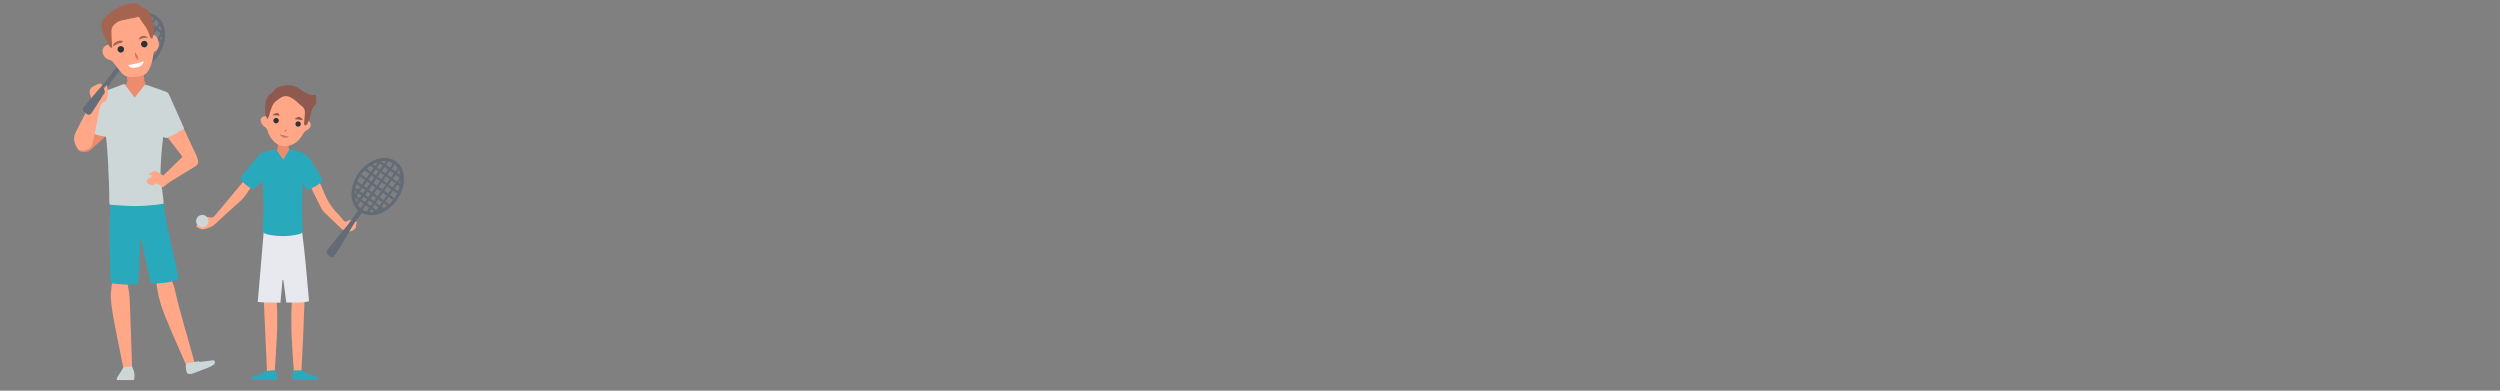 <?xml version="1.0" encoding="UTF-8"?>
<!DOCTYPE svg PUBLIC "-//W3C//DTD SVG 1.1//EN" "http://www.w3.org/Graphics/SVG/1.1/DTD/svg11.dtd">
<!-- Creator: CorelDRAW 2017 -->
<svg xmlns="http://www.w3.org/2000/svg" xml:space="preserve" width="102.51mm" height="16.02mm" version="1.1" style="shape-rendering:geometricPrecision; text-rendering:geometricPrecision; image-rendering:optimizeQuality; fill-rule:evenodd; clip-rule:evenodd"
viewBox="0 0 10251 1602"
 xmlns:xlink="http://www.w3.org/1999/xlink">
 <rect x="0" y="0" width="10251" height="1602" fill="#808080" stroke="none"/>
 <defs>
  <style type="text/css">
   <![CDATA[
    .fil1 {fill:#28A9BC;fill-rule:nonzero}
    .fil10 {fill:#2C3238;fill-rule:nonzero}
    .fil7 {fill:#636B76;fill-rule:nonzero}
    .fil2 {fill:#656D78;fill-rule:nonzero}
    .fil8 {fill:#8F594F;fill-rule:nonzero}
    .fil5 {fill:#A56450;fill-rule:nonzero}
    .fil4 {fill:#CDD7D8;fill-rule:nonzero}
    .fil11 {fill:#D3745E;fill-rule:nonzero}
    .fil6 {fill:#E8E9EE;fill-rule:nonzero}
    .fil3 {fill:#ED8B6E;fill-rule:nonzero}
    .fil0 {fill:#FFA787;fill-rule:nonzero}
    .fil9 {fill:white;fill-rule:nonzero}
   ]]>
  </style>
 </defs>
 <g id="Camada_x0020_1">
  <path class="fil0" d="M460.17 1153.42c21.16,0 40.28,0 60.81,0 3.68,22.69 9.45,44.62 10.42,66.78 4.13,94.43 6.85,188.9 10.03,283.35 0.11,3.06 -0.34,6.16 -0.61,10.72 -10.92,0 -21.53,0 -34.04,0 -2.95,-14.74 -6.09,-30.39 -9.19,-46.04 -11.09,-55.76 -22.74,-111.44 -32.98,-167.36 -4.96,-27.16 -9.06,-54.73 -10.18,-82.26 -0.88,-21.1 3.53,-42.39 5.74,-65.19z"/>
  <path class="fil0" d="M640.99 1152.81c15.65,-8.82 22.76,-9.54 62.17,-6.36 4.18,11.82 10.07,24.12 12.89,37.1 21.81,99.96 53.51,197.22 79.71,295.98 5.46,20.58 4.37,22.52 -16.44,23.25 -4.56,0.17 -9.18,-0.69 -14.01,-1.09 -29.31,-67.7 -59.34,-134.26 -86.95,-201.8 -19.14,-46.81 -33.37,-95.37 -37.37,-147.08z"/>
  <path class="fil1" d="M456.58 814.52c72.69,2.83 142.46,5.54 212.4,8.26 12.55,109.98 43.37,214.83 64.21,321.49 -29.86,13.96 -82.34,21.21 -115.82,15.99 -12.82,-58.64 -25.7,-117.58 -38.58,-176.5 -0.88,-0.09 -1.73,-0.17 -2.6,-0.24 -0.6,2.97 -1.6,5.92 -1.73,8.9 -2.3,51.68 -4.52,103.34 -6.69,155.03 -0.73,17.61 -1.11,17.51 -18.95,19.01 -30.91,2.6 -61.31,-1.34 -92.94,-4.92 -1.38,-11.3 -3.62,-22.03 -3.83,-32.81 -1.18,-62.67 -2.35,-125.34 -2.56,-188.01 -0.12,-33.42 1.5,-66.85 2.83,-100.27 0.32,-8.08 2.58,-16.1 4.26,-25.93z"/>
  <path class="fil2" d="M467.09 187.91c-0.15,5.92 -0.25,9.69 -0.43,16.71 5.97,-7.13 10.22,-11.02 0.43,-16.71zm195.76 -36.89c-1.22,-0.4 -2.43,-0.81 -3.64,-1.2 -1.19,3.44 -2.59,6.83 -3.32,10.36 -0.12,0.57 2.75,1.77 5.39,3.38 0.64,-5.1 1.1,-8.81 1.57,-12.54zm-59.62 -86.56c-8.95,0.48 -14.3,0.78 -22.53,1.23 6.25,4.63 9.77,7.24 13.92,10.33 2.49,-3.34 4.48,-6.04 8.61,-11.56zm-130.93 175.52c3.8,-5.63 5.85,-8.68 8.51,-12.65 -4.61,-2.84 -8.14,-5.05 -14.92,-9.24 2.59,8.85 4.08,13.97 6.41,21.89zm92.09 -167.08c-0.6,-0.88 -1.2,-1.78 -1.79,-2.65 -5.31,2.35 -10.62,4.71 -17.46,7.75 4.18,3.11 6.76,5.02 9.96,7.4 3.33,-4.49 6.31,-8.5 9.29,-12.5zm84.22 41.97c6.4,6.7 6.4,6.7 14.12,7.71 -2.17,-5.9 -4.13,-11.22 -6.94,-18.81 -3.6,5.57 -5.45,8.44 -7.18,11.1zm-122.81 166.39c9.46,-0.4 15.17,-0.63 24.08,-1.02 -6.87,-5.1 -10.68,-7.93 -15.02,-11.17 -2.66,3.56 -4.69,6.31 -9.06,12.19zm63.65 -36.19c-3.96,5.87 -7,10.34 -10.06,14.88 11.21,6.58 11.21,6.58 22.58,-5.6 -3.67,-2.73 -7.3,-5.41 -12.52,-9.28zm-94.27 -36.16c-4.69,-3.49 -8.19,-6.09 -12.92,-9.6 -3.07,4.72 -5.64,8.64 -8.79,13.44 5.16,3.19 8.83,5.47 12.91,8 3.09,-4.16 5.45,-7.36 8.8,-11.84zm2.93 -31.32c-3.74,5.7 -6.43,9.85 -9.52,14.57 4.3,3.2 7.76,5.79 11.98,8.92 3.62,-4.9 6.78,-9.15 10.35,-13.96 -4.24,-3.16 -7.72,-5.76 -12.81,-9.53zm10.96 60.32c3.38,-4.56 5.97,-8.05 8.84,-11.94 -5.15,-3.82 -9.47,-7.02 -14.73,-10.94 -3.02,4.56 -5.43,8.16 -8.24,12.41 4.9,3.63 8.87,6.57 14.13,10.47zm53.39 -146.34c5.22,3.51 8.84,5.94 13.08,8.8 4.35,-5.86 8.1,-10.92 12.09,-16.28 -4.68,-3.49 -8.52,-6.33 -12.63,-9.38 -4.21,5.64 -7.76,10.42 -12.54,16.86zm-86.95 69.2c-8.55,17.55 -8.35,18.32 5.55,23.87 2.96,-3.98 5.94,-8.01 9.44,-12.72 -5.04,-3.75 -9.47,-7.04 -14.99,-11.15zm44.74 33.12c-3.99,5.38 -7.14,9.64 -10.52,14.18 5,3.71 9,6.68 13.85,10.29 3.64,-4.89 6.81,-9.17 10.28,-13.85 -1.93,-1.96 -3.17,-3.59 -4.74,-4.77 -2.47,-1.85 -5.14,-3.42 -8.87,-5.85zm5.24 37.36c-3.25,5.59 -5.42,9.36 -7.48,12.93 5.53,4.11 9.89,7.34 15.26,11.34 3.08,-4.62 5.47,-8.24 8.23,-12.38 -5.4,-4.02 -9.79,-7.27 -16.01,-11.89zm12.27 -79.93c5,-6.72 8.93,-12.01 13.03,-17.54 -4.6,-3.4 -8.43,-6.24 -12.21,-9.05 -4.74,6.38 -8.66,11.65 -13.02,17.51 4.29,3.19 7.84,5.83 12.2,9.08zm31.87 -42.8c-4.57,-3.38 -8.38,-6.22 -12.08,-8.97 -4.52,6.08 -8.33,11.21 -12.3,16.54 4.46,3.31 7.95,5.91 12.09,8.98 4.37,-5.88 8.18,-11 12.29,-16.55zm-3.96 152.85c-6.16,-4.58 -10.9,-8.12 -16.63,-12.35 -3.06,4.61 -5.46,8.24 -8.22,12.43 5.73,4.24 10.47,7.78 15.99,11.87 3.11,-4.21 5.72,-7.72 8.86,-11.95zm-46.26 -110.8c-5.33,7.16 -9.58,12.89 -14,18.85 4.53,3.35 8.33,6.2 12.14,9.02 5.05,-6.8 9.29,-12.51 14,-18.84 -4.24,-3.15 -7.78,-5.79 -12.14,-9.03zm35.87 91.21c5.95,4.41 10.77,8 16.04,11.9 3.8,-5.1 7.01,-9.43 10.41,-14.02 -5.7,-4.22 -10.52,-7.79 -16.03,-11.9 -3.55,4.77 -6.52,8.79 -10.42,14.02zm-23.27 -17.78c5.81,4.31 10.5,7.79 15.31,11.36 3.75,-5.05 6.73,-9.05 9.88,-13.29 -5.49,-4.1 -10.2,-7.59 -15.3,-11.39 -3.52,4.73 -6.25,8.43 -9.89,13.32zm117.85 -29.68c11.44,-17.85 11.11,-20.71 -1.95,-26.14 -3.85,5.18 -7.65,10.28 -11.82,15.92 4.9,3.63 8.88,6.58 13.77,10.22zm-160.87 70.52c5.28,-7.12 9.65,-12.99 14.19,-19.11 -5.29,-3.95 -9.57,-7.13 -14.22,-10.59 -4.01,5.41 -7.29,9.83 -10.73,14.44 1.23,2.3 2.01,4.19 3.17,5.8 1.78,2.5 3.82,4.8 7.59,9.46zm107.56 -174.49c-4.76,6.41 -8.34,11.23 -12.33,16.6 5.2,3.86 9.58,7.12 14.81,11 4.31,-5.8 8.14,-10.94 12.33,-16.6 -5.25,-3.89 -9.66,-7.17 -14.81,-11zm16 -24.05c-3.79,5.63 -6.86,10.17 -10.19,15.08 5.68,4.23 10.39,7.73 15.52,11.53 5.31,-5.97 11.08,-10.28 12.44,-18.96 -5.51,-2.36 -10.6,-4.56 -17.77,-7.65zm-5.9 57.13c5.89,4.36 10.27,7.62 15.38,11.41 4.32,-5.8 8.08,-10.88 12.01,-16.18 -5.57,-4.14 -10.27,-7.63 -15.37,-11.41 -4.22,5.68 -7.75,10.46 -12.02,16.18zm-66.47 72.72c5.48,-7.38 9.95,-13.38 14.3,-19.25 -5.32,-3.94 -9.67,-7.18 -14.04,-10.42 -5.15,6.92 -9.58,12.92 -14.29,19.25 5.03,3.75 9.08,6.74 14.03,10.42zm99.16 -116.2c-5.66,7.62 -9.81,13.18 -13.73,18.46 5.84,4.34 10.56,7.85 15.85,11.79 3.78,-5.11 6.81,-9.18 10.59,-14.28 -4,-5.02 -8.06,-10.13 -12.71,-15.97zm-102.99 30.15c4.79,-6.46 8.63,-11.63 12.36,-16.65 -12.84,-12.68 -17.96,-11.7 -28.12,4.93 4.81,3.59 9.68,7.19 15.76,11.72zm-38.98 161.26c6.87,2.7 12.41,4.84 17.59,6.88 4.43,-5.95 7.95,-10.69 11.43,-15.37 -5.5,-4.08 -9.9,-7.34 -14.64,-10.88 -4.88,6.58 -9.07,12.2 -14.38,19.37zm91.17 -123.26c5.38,4 10.08,7.49 15.12,11.21 4.49,-6.05 8.3,-11.18 12.16,-16.37 -5.7,-4.23 -10.41,-7.73 -15.11,-11.22 -4.43,5.96 -8.03,10.81 -12.17,16.38zm-8.16 -5.44c4.86,-6.54 8.64,-11.63 13.23,-17.82 -5.75,-3.86 -10.54,-7.08 -16.08,-10.81 -4.63,6.84 -8.19,12.12 -11.93,17.65 5.61,4.16 9.63,7.16 14.78,10.98zm-19.39 25.94c4.64,-6.26 8.77,-11.83 13.78,-18.57 -5.72,-3.83 -10.51,-7.07 -15,-10.11 -5.16,6.95 -9.05,12.2 -13.29,17.89 5.2,3.89 9.58,7.14 14.51,10.79zm37.31 -1.42c-6.52,-4.25 -11.39,-7.43 -15.97,-10.41 -5.11,6.91 -9,12.12 -13.02,17.56 5.47,4.06 10.15,7.54 15.26,11.34 4.58,-6.18 8.46,-11.4 13.73,-18.49zm48.47 -13.74c4.05,-5.44 7.88,-10.62 11.99,-16.16 -5.87,-4.35 -11.36,-8.44 -16.65,-12.37 -4.44,5.97 -8.01,10.79 -12,16.16 5.44,4.04 9.96,7.38 16.66,12.37zm-41.08 20.44c-4.67,6.3 -8.77,11.82 -13.19,17.78 5.89,4.4 10.99,8.16 16.09,11.96 4.79,-6.45 8.88,-11.96 13.2,-17.78 -5.8,-4.31 -10.56,-7.83 -16.1,-11.96zm-3.14 38.56c-6.35,-4.72 -11.12,-8.27 -16.35,-12.15 -5.05,6.82 -9.5,12.8 -14.02,18.86 5.97,4.45 11.05,8.23 16.35,12.16 5,-6.72 9.21,-12.4 14.02,-18.87zm-38.89 0.77c5.17,-6.94 9.61,-12.93 13.99,-18.82 -5.59,-4.14 -10.28,-7.63 -15.04,-11.18 -5.03,6.77 -9.23,12.43 -13.99,18.84 5.06,3.76 9.44,7.01 15.04,11.16zm46.98 4.83c-5.07,6.81 -9.52,12.81 -14.42,19.42 5.45,4.06 10.18,7.57 15.78,11.7 5.83,-5.93 11.11,-11.27 17.14,-17.4 -6.73,-4.98 -12.29,-9.11 -18.5,-13.72zm5.82 -8.19c6.8,5.06 12.43,9.24 19.23,14.29 4.05,-7.12 7.53,-13.23 11.19,-19.66 -6.09,-4.53 -11.29,-8.37 -17.05,-12.64 -4.57,6.16 -8.5,11.43 -13.37,18.01zm7.92 -60.96c-4.44,5.98 -8.27,11.14 -12.57,16.93 5.75,4.28 10.59,7.87 16.17,12 4.46,-6.02 8.54,-11.51 12.56,-16.93 -5.95,-4.42 -10.81,-8.03 -16.16,-12zm-129.08 -29.18c7.88,5.86 14.67,10.9 21.82,16.19 4.74,-6.37 8.86,-11.92 13.92,-18.74 -7.25,-4.7 -13.53,-8.78 -20.51,-13.3 -5.36,5.58 -9.89,10.29 -15.23,15.85zm-5.52 8.31c-4.31,8.33 -7.79,15.05 -11.24,21.73 6.9,5.13 12.5,9.29 18.11,13.45 5.18,-6.97 9.64,-12.97 14.41,-19.39 -7.1,-5.26 -13.22,-9.81 -21.28,-15.79zm-10.47 145.87c-24.48,-25.96 -30.77,-55.32 -25.7,-86.43 9.29,-56.88 40.75,-98.84 92.19,-124.67 12.29,-6.18 26.77,-9.31 40.56,-10.87 42.9,-4.83 79.49,22.72 88.3,64.91 4.69,22.55 3.24,44.76 -4.16,66.47 -11.96,35.18 -32.65,64.26 -62.8,85.92 -34.32,24.64 -71.44,33.87 -114.04,15.89 -2.79,3.74 -5.58,8.01 -8.86,11.84 -29.28,34.15 -49.41,74.37 -73.81,111.74 -11.42,17.51 -22.54,35.21 -34.11,52.62 -7.69,11.57 -15.1,12.18 -25.77,2.8 -13.28,-11.66 -13.97,-16.43 -2.8,-29.89 23.02,-27.74 45.18,-56.32 69.9,-82.47 22.77,-24.06 39.52,-52.19 61.1,-77.86z"/>
  <path class="fil3" d="M554.8 418.93c-15.72,-24.01 -30.46,-46.51 -45.88,-70.02 13.29,-5.38 14.34,-14.59 12.43,-25.96 -1.78,-10.73 -1.69,-21.77 -2.44,-32.99 7.01,-4.4 14.42,-1.61 21.43,-1.86 12.93,-0.46 25.88,-0.25 38.83,-0.56 6.85,-0.17 9.13,3.84 9.68,9.67 1.06,10.91 1.39,21.94 3.24,32.71 1.53,8.93 4.82,17.55 7.64,25.74 3.83,33.05 -23.57,44.22 -44.93,63.27z"/>
  <path class="fil3" d="M389.43 505.42c21.08,13.19 39.96,24.98 60.13,37.61 -3.04,3.3 -5.11,5.96 -7.56,8.19 -22.02,19.9 -44.22,39.58 -66.13,59.59 -11.6,10.61 -24.67,14.74 -40.72,11.24 -7.85,1.22 -15.71,-10.11 -17.97,-14.75 -2.49,-5.12 2.16,-14.96 4.99,-20.01 11.49,-20.39 29.31,-35.5 41.82,-55.23 6.19,-9.8 16.19,-17.17 25.44,-26.64z"/>
  <path class="fil4" d="M754.81 529.19c-19.48,13.09 -38.38,26.02 -60.29,33.67 -8.3,2.88 -16.55,4.84 -25.25,-1.93 -6.23,46.26 -9.28,91.41 -10.97,136.85 -1.7,45.83 10.39,89.86 12.65,137.11 -11.32,1.82 -22.84,4.48 -34.48,5.37 -28.1,2.13 -56.26,4.83 -84.38,4.69 -31.79,-0.11 -63.56,-3.09 -95.35,-4.87 -6.63,-0.37 -8.53,-4.24 -8.56,-10.51 -0.07,-22.45 -0.18,-44.92 -0.97,-67.35 -1.24,-35.47 -2.85,-70.95 -4.69,-106.39 -1.17,-22.43 -2.87,-44.83 -4.67,-67.21 -0.73,-9.33 -2.31,-18.57 -3.66,-28.93 -32.04,-0.76 -58.68,-16.89 -89.05,-25.78 3.84,-10.05 7.05,-18.18 10.05,-26.4 10.91,-29.9 21.16,-60.06 32.87,-89.64 4.52,-11.45 12.05,-21.74 18.62,-32.3 1.51,-2.42 4.46,-4.46 7.19,-5.51 30.68,-11.8 61.45,-23.37 92.23,-34.96 0.89,-0.33 2.03,-0.04 4.71,-0.04 13.08,17.39 26.76,35.54 41.49,55.09 14.72,-18.36 28.33,-35.36 42.31,-52.82 3.76,0.77 7.36,1.13 10.67,2.3 24.64,8.62 49.16,17.56 73.82,26.03 6.29,2.17 10.95,5.04 13.79,11.47 20.24,45.82 40.76,91.54 61.15,137.3 0.4,0.91 0.34,2.04 0.77,4.76z"/>
  <path class="fil0" d="M445.36 184.14c1.66,-22.36 -7.43,-43.02 -4.42,-63.28 3.14,-21.14 12.44,-40.18 26.94,-56.34 22.26,-24.86 54.12,-31.57 84.33,-17.55 24.11,11.18 41.3,29.77 53.71,52.69 7.21,13.29 12.68,27.53 19.69,43.04 7.78,0.84 16.5,3.74 20.15,13.91 4.88,13.59 8.74,27.34 2.18,41.36 -1.78,3.82 -4.84,8.63 -8.34,9.71 -9.12,2.88 -9.55,9.53 -10.62,17.02 -3.49,24.43 -9.32,48.25 -23.32,69.04 -3.4,5.04 -8.2,10.3 -13.58,12.63 -19.66,8.52 -40.53,11.42 -61.86,9.09 -12.62,-1.4 -23.63,-6.81 -31.79,-16.73 -10.6,-12.85 -21.26,-25.71 -30.91,-39.27 -5.04,-7.07 -9.58,-12.53 -19,-14.05 -10.65,-1.72 -18.22,-9.38 -23.62,-18.54 -10.11,-17.08 -3.43,-42.21 20.46,-42.73z"/>
  <path class="fil4" d="M479.76 1558.49c-2.36,-5.42 -0.45,-9.72 2.7,-14.34 6.71,-9.84 13.31,-19.82 19.06,-30.22 3.36,-6.13 7.26,-9.55 14.39,-9.63 8.25,-0.08 16.48,-0.8 25.67,-1.3 8.25,17.97 13.43,35.87 7.18,55.49 -23.01,0 -46.01,0 -69,0z"/>
  <path class="fil0" d="M753.56 528.88c2.41,4.36 4.31,7.42 5.83,10.66 15.11,32.15 30.18,64.28 45.12,96.51 2.4,5.18 4.46,10.61 6.05,16.1 4.53,15.68 1.71,22.83 -12.13,31.3 -33.4,20.45 -66.95,40.69 -100.22,61.38 -7.46,4.63 -14.34,10.32 -20.94,16.14 -9.02,7.97 -9.41,8.23 -19.64,0.53 -2.51,-1.88 -4.99,-3.78 -7.58,-5.56 -5.09,-3.48 -10.92,-5.6 -15.68,-0.55 -9.49,10.04 -18.18,-1.37 -27.31,-0.83 -1.82,0.1 -4.1,-7.9 -6.98,-13.83 7.1,-5.89 15,-12.43 22.89,-18.99 -0.63,-1.18 -1.26,-2.35 -1.9,-3.53 -4,-0.54 -8.01,-1.07 -12.67,-1.69 4.89,-6.76 23.81,-17.36 29.4,-14.86 10.31,4.6 19.67,11.35 31.46,18.43 25.34,-24.72 51.65,-50.44 79.18,-77.3 -19.99,-25.84 -39.36,-50.88 -59.88,-77.42 22.08,-12.39 43.23,-24.27 65,-36.49z"/>
  <path class="fil0" d="M415.1 342.16c3.31,6.21 6.7,12.56 10.74,20.12 3.91,-4.53 7.58,-8.77 12.48,-14.45 4.59,21.16 6.51,40.31 -0.39,59.04 -1.75,4.77 -6.65,9.7 -11.33,11.81 -10.84,4.87 -15.3,12.95 -17.39,23.99 -7.6,39.92 -15.55,79.78 -23.64,119.61 -2.07,10.2 -5.08,20.21 -7.82,30.26 -6.09,22.2 -38.9,28.59 -51.86,23.53 -2.27,-0.9 -4.59,-2.66 -6.01,-4.66 -15.47,-21.72 -22.13,-44.45 -8.86,-70.04 19.22,-37.01 37.57,-74.49 57.15,-111.3 6.29,-11.81 9.74,-22.72 3.66,-35.38 -1.55,-3.25 -2.09,-6.99 -3.12,-10.49 -3.6,-12.26 1.63,-23.82 12.97,-29.6 10.04,-5.09 19.34,-11.89 33.42,-12.44z"/>
  <path class="fil5" d="M569.42 68.69c-24.46,5.24 -46.38,10.55 -68.54,14.48 -15.53,2.75 -27.32,11.34 -36.9,22.44 -4.63,5.34 -7.09,14.26 -7.12,21.56 -0.05,20.54 1.69,41.07 2.7,61.61 0.12,2.34 0.01,4.68 0.01,7.97 -8.04,-1.78 -11.47,-6.93 -14.21,-12.61 -8.3,-17.23 -17.55,-34.11 -24.39,-51.91 -8.71,-22.66 -6.51,-45.51 11.39,-62.73 28.69,-27.56 61.89,-48.3 102.13,-54.98 15.45,-2.58 30.18,-1.87 42.24,10.73 3.48,3.64 9.21,5.3 14.13,7.37 13.67,5.72 21.99,16.09 26.39,29.86 4.31,13.54 8.27,27.21 12.5,40.79 5.4,17.33 0.27,33.95 -3.44,50.61 -1,4.51 -6.52,5.19 -9.06,1.33 -1.57,-2.38 -2.35,-5.34 -3.27,-8.11 -5.76,-17.31 -12.91,-33.66 -24.85,-47.98 -7.74,-9.3 -13.31,-20.39 -19.71,-30.43z"/>
  <path class="fil4" d="M817.42 1484.21c15.53,-1.86 31.05,-3.72 46.57,-5.63 2.06,-0.25 4.09,-1.01 6.15,-1.1 4.88,-0.23 10.57,0.23 11.01,6 0.3,3.97 -1.64,9.97 -4.64,11.99 -7.72,5.2 -16.34,9.28 -25.03,12.77 -19.83,7.98 -39.9,15.37 -59.91,22.9 -2.91,1.09 -6.01,1.64 -9.06,2.33 -1.01,0.24 -2.08,0.22 -3.12,0.22 -10.79,-0.02 -14.04,-3.39 -16.14,-16.74 -3.22,-20.53 -1.92,-25.88 9.37,-28.37 14.62,-3.2 29.54,-4.98 44.33,-7.36 0.15,1.01 0.31,1.99 0.47,2.99z"/>
  <path class="fil2" d="M424.54 356.42c5.94,-11.48 3.64,-15.21 -6.32,-4.67 -24.73,26.15 -46.89,54.73 -69.91,82.47 -11.17,13.46 -10.48,18.23 2.8,29.9 10.67,9.37 18.08,8.76 25.77,-2.81 11.57,-17.41 22.69,-35.11 34.11,-52.62 19.49,-29.84 -1.39,-0.9 19.49,-29.84l-5.94 -22.43z"/>
  <path class="fil3" d="M1194.26 620.85c-8.14,18.33 -5.05,42.21 -29.89,50.32 -16.27,-11.95 -27.34,-27.97 -34.47,-48.06 7.74,-6.6 9.61,-15.7 9.01,-26.01 -0.61,-10.87 -0.13,-21.8 -0.13,-34.03 15.9,-1.64 29.07,3.14 43.97,4.66 0.3,10.94 1.07,20.76 0.71,30.55 -0.35,9.41 1.12,17.55 10.8,22.57z"/>
  <path class="fil0" d="M1464.83 910.61c-3.79,4.74 -4.67,9.18 -4.58,15.04 0.21,13.04 -16.87,24.3 -30.42,24.01 -13.62,-0.28 -23.79,-5.99 -33.15,-15.01 -21.06,-20.29 -42.51,-40.15 -63.43,-60.58 -5.9,-5.76 -11.7,-12.27 -15.43,-19.55 -17.11,-33.4 -33.49,-67.2 -50.58,-101.81 12.1,-7.21 25,-10.33 38.64,-14.9 7.25,16.17 14.84,31 20.66,46.52 13.18,35.22 32.59,66.19 59.04,92.95 8.04,8.14 15.26,17.16 22.52,26.04 4.23,5.2 8.99,7.46 14.86,3.66 14.6,-9.42 27.59,-3.36 41.87,3.63z"/>
  <path class="fil0" d="M804.05 928.65c2.29,-7.73 8.88,-9.36 15.65,-10.74 5.76,-1.15 11.5,-2.31 17.25,-3.48 0.03,-1.12 0.06,-2.22 0.09,-3.34 -3.3,-1.4 -6.6,-2.8 -10.41,-4.42 1.16,-1.75 1.72,-3.35 2.83,-4.09 3.88,-2.61 8.29,-4.52 11.88,-7.45 5.76,-4.74 12.13,-6.57 18.94,-4.07 9.5,3.49 15.19,-0.22 21.21,-7.5 38.91,-47.04 78.23,-93.74 117.43,-140.54 2.65,-3.14 5.45,-6.15 8.88,-10 11.05,4.73 21.85,9.34 34.65,14.81 -19.35,25.69 -31.99,53.99 -55.31,74.93 -34.93,31.38 -69.84,62.8 -104.01,95.01 -14.54,13.68 -32.14,19.11 -50.57,22.53 -5.63,1.05 -12.41,-2.86 -18.38,-5.22 -3.62,-1.42 -6.7,-4.19 -10.13,-6.43z"/>
  <path class="fil0" d="M1134.53 1235.2c6.88,98.09 -2.4,194.6 -8.2,292.98 -9.88,0.79 -19.36,1.54 -31.15,2.49 -4.49,-99.93 -8.9,-198.15 -13.4,-298.49 18.23,1.06 35.08,2 52.75,3.02z"/>
  <path class="fil0" d="M1235.37 1530.8c-10.59,-0.92 -19.77,-1.71 -30.19,-2.62 -6.73,-97.6 -14.78,-194.32 -8.22,-293.48 16.41,-0.81 32.95,-1.61 51.75,-2.52 -3.11,99.87 -7.65,198.56 -13.34,298.62z"/>
  <path class="fil6" d="M1056.87 1238.07c8.63,-101 16.99,-198.67 25.45,-297.59 51.75,0 102.7,0 155.16,0 12.87,97.75 21.09,196.23 29.78,294.94 -31.39,7.76 -61.54,4.89 -93.3,5.01 -4.09,-31.47 -8.11,-62.11 -12.11,-92.78 -1.09,0 -2.18,0 -3.29,-0.02 -2.84,30.54 -5.68,61.1 -8.71,93.61 -31.35,-1.91 -61.32,0.58 -92.98,-3.17z"/>
  <path class="fil1" d="M1303.25 1555.58c-25.89,0.84 -51.36,1.67 -76.8,2.49 -5.2,0.17 -10.44,0.54 -15.63,0.36 -11.82,-0.45 -15.97,-5.6 -12.98,-17.25 1.92,-7.45 5.2,-14.56 8.15,-22.59 9.47,0 18.24,-0.04 26.99,0.05 2.05,0.02 4.77,-0.17 6.05,0.97 15.87,14.26 37.4,14.61 55.7,22.82 5.21,2.34 11.69,2.97 8.52,13.15z"/>
  <path class="fil1" d="M1127.85 1517.88c3.55,9.35 7.11,16.92 9.26,24.85 2.67,9.78 -1.52,15.51 -11.68,15.47 -29.26,-0.09 -58.52,-0.68 -87.77,-1.53 -2.74,-0.09 -5.39,-3.38 -8.08,-5.19 2.13,-2.49 3.78,-6.23 6.47,-7.29 11.18,-4.34 22.81,-7.5 33.99,-11.83 8.09,-3.13 15.4,-8.87 23.66,-10.82 10.88,-2.54 22.38,-2.52 34.15,-3.66z"/>
  <path class="fil1" d="M1322.93 740.58c-15.59,19.26 -39.02,26.75 -60.12,40.06 -6.01,-7.91 -11.55,-15.22 -19.64,-25.85 -0.98,8.75 -1.79,13.96 -2.15,19.2 -3.73,53.25 -2.46,106.47 0.03,159.73 0.99,21 -1.31,23.85 -22.33,28.24 -39.35,8.21 -78.77,8.12 -118.15,0.09 -3.06,-0.62 -6.1,-1.43 -9.06,-2.43 -12,-4.08 -14.22,-6.73 -14.03,-19.2 0.22,-15.14 0.62,-30.3 1.75,-45.4 3.54,-47.6 -0.27,-95.02 -2.7,-142.47 -0.1,-1.97 -0.88,-3.88 -2.04,-8.73 -12.6,11.64 -23.73,21.93 -34.68,32.05 -24.33,-8.54 -41.5,-24.58 -55.62,-45.95 4.91,-6.19 9.98,-12.7 15.23,-19.08 19.54,-23.8 39.22,-47.5 58.66,-71.39 6.14,-7.55 13.26,-12.77 23.02,-14.88 13.75,-3.01 27.36,-6.74 40.91,-10.52 7.24,-2.04 11.66,0.32 15.58,6.49 6.98,10.97 14.65,21.52 23.32,34.13 9.39,-14.82 17.89,-28.22 27.05,-42.71 17.77,4.7 35.72,7.2 51.54,14.39 12.24,5.59 24.5,15.22 31.97,26.26 18.36,27.2 33.99,56.25 50.67,84.59 0.51,0.85 0.49,1.99 0.79,3.38z"/>
  <path class="fil0" d="M1090.43 476.41c3.93,-13.31 6.66,-25.52 11.15,-37.05 9.24,-23.8 23.69,-43.77 46.4,-56.68 27.64,-15.74 58.27,-11.88 81.04,10.5 23.14,22.74 30.74,51.64 31.86,82.91 0.18,4.97 0.03,9.93 0.03,14.84 19.03,13.96 17.69,32.82 -3.75,43.45 -6.85,3.39 -10.76,8.03 -14.19,14.32 -10,18.29 -23.34,33.44 -42.3,43 -26.86,13.51 -55.49,9.34 -77.29,-11.37 -12.96,-12.32 -21.57,-27.34 -26.36,-44.45 -1.98,-7.02 -5.2,-11.92 -11.81,-15.98 -5.57,-3.4 -10.39,-9.45 -13.32,-15.43 -7.99,-16.3 0.13,-27.97 18.54,-28.06z"/>
  <path class="fil7" d="M1455.28 781.1c-0.03,5.7 -0.04,9.32 -0.09,16.08 5.61,-6.97 9.6,-10.8 0.09,-16.08zm187.53 -39.37c-1.16,-0.35 -2.35,-0.72 -3.53,-1.07 -1.06,3.32 -2.36,6.62 -2.98,10.01 -0.1,0.56 2.7,1.66 5.26,3.15 0.5,-4.9 0.88,-8.5 1.25,-12.09zm-59.07 -82.07c-8.59,0.65 -13.73,1.04 -21.62,1.64 6.1,4.35 9.53,6.78 13.58,9.68 2.33,-3.29 4.2,-5.9 8.04,-11.32zm-122.42 171.43c3.54,-5.5 5.46,-8.47 7.94,-12.33 -4.49,-2.68 -7.94,-4.69 -14.54,-8.6 2.67,8.46 4.22,13.34 6.6,20.93zm85.25 -162.51c-0.6,-0.85 -1.19,-1.69 -1.78,-2.53 -5.07,2.36 -10.13,4.75 -16.64,7.8 4.08,2.89 6.61,4.7 9.75,6.92 3.1,-4.36 5.9,-8.28 8.67,-12.19zm81.83 38.68c6.29,6.31 6.29,6.31 13.75,7.13 -2.22,-5.64 -4.21,-10.72 -7.05,-17.96 -3.35,5.45 -5.09,8.21 -6.7,10.83zm-114.81 162.47c9.1,-0.57 14.59,-0.93 23.15,-1.47 -6.71,-4.77 -10.43,-7.42 -14.67,-10.44 -2.5,3.49 -4.39,6.16 -8.48,11.91zm60.5 -36.09c-3.71,5.73 -6.51,10.1 -9.38,14.51 10.92,6.12 10.92,6.12 21.61,-5.83 -3.58,-2.54 -7.13,-5.06 -12.23,-8.68zm-91.39 -32.91c-4.57,-3.26 -8,-5.68 -12.6,-8.97 -2.88,4.62 -5.26,8.43 -8.17,13.12 4.99,2.97 8.58,5.08 12.56,7.43 2.88,-4.06 5.09,-7.18 8.21,-11.58zm2.2 -30.17c-3.46,5.57 -5.99,9.61 -8.87,14.23 4.2,2.97 7.59,5.38 11.71,8.31 3.38,-4.77 6.33,-8.93 9.7,-13.64 -4.15,-2.94 -7.56,-5.36 -12.54,-8.9zm11.73 57.81c3.18,-4.47 5.6,-7.86 8.29,-11.65 -5.04,-3.59 -9.25,-6.58 -14.4,-10.25 -2.81,4.44 -5.04,7.96 -7.67,12.08 4.78,3.4 8.65,6.18 13.78,9.82zm48.45 -141.81c5.09,3.27 8.62,5.52 12.76,8.2 4.07,-5.71 7.57,-10.66 11.3,-15.9 -4.59,-3.26 -8.31,-5.92 -12.34,-8.78 -3.92,5.52 -7.25,10.2 -11.72,16.48zm-82.24 68.3c-7.87,17.03 -7.68,17.75 5.81,22.81 2.77,-3.88 5.55,-7.82 8.83,-12.4 -4.94,-3.52 -9.25,-6.59 -14.64,-10.41zm43.68 30.94c-3.72,5.24 -6.67,9.4 -9.84,13.85 4.88,3.47 8.79,6.24 13.53,9.61 3.4,-4.77 6.37,-8.94 9.63,-13.51 -1.89,-1.85 -3.13,-3.37 -4.68,-4.5 -2.39,-1.73 -4.99,-3.19 -8.64,-5.45zm5.78 35.83c-3,5.44 -5.02,9.11 -6.94,12.58 5.41,3.84 9.66,6.86 14.91,10.6 2.86,-4.49 5.09,-8.01 7.66,-12.06 -5.26,-3.76 -9.54,-6.8 -15.63,-11.12zm10.21 -77.12c4.68,-6.56 8.36,-11.72 12.19,-17.12 -4.49,-3.19 -8.23,-5.85 -11.93,-8.47 -4.43,6.23 -8.09,11.39 -12.17,17.1 4.19,2.99 7.64,5.45 11.91,8.49zm29.81 -41.79c-4.46,-3.18 -8.2,-5.83 -11.81,-8.4 -4.2,5.95 -7.79,10.95 -11.49,16.17 4.35,3.08 7.76,5.53 11.82,8.39 4.07,-5.75 7.63,-10.76 11.48,-16.16zm-0.77 147.08c-6.03,-4.29 -10.64,-7.59 -16.24,-11.56 -2.86,4.51 -5.09,8.05 -7.67,12.11 5.61,3.99 10.25,7.28 15.62,11.11 2.92,-4.1 5.37,-7.54 8.29,-11.66zm-46.69 -105.65c-4.99,7.01 -8.96,12.59 -13.1,18.41 4.43,3.15 8.15,5.8 11.86,8.43 4.72,-6.64 8.68,-12.21 13.09,-18.4 -4.15,-2.95 -7.59,-5.4 -11.85,-8.44zm36.3 87.01c5.8,4.14 10.51,7.47 15.68,11.14 3.55,-4.99 6.54,-9.22 9.72,-13.69 -5.58,-3.96 -10.26,-7.3 -15.66,-11.14 -3.32,4.67 -6.08,8.57 -9.74,13.69zm-22.73 -16.65c5.68,4.04 10.25,7.3 14.95,10.63 3.51,-4.92 6.3,-8.83 9.24,-12.97 -5.36,-3.83 -9.97,-7.1 -14.95,-10.65 -3.27,4.62 -5.83,8.22 -9.24,12.99zm112.77 -30.87c10.63,-17.39 10.25,-20.14 -2.4,-25.1 -3.6,5.05 -7.16,10.03 -11.05,15.53 4.77,3.41 8.65,6.18 13.45,9.57zm-153.33 71.02c4.93,-6.95 9.03,-12.68 13.26,-18.68 -5.16,-3.67 -9.35,-6.64 -13.89,-9.88 -3.74,5.27 -6.8,9.59 -10.03,14.11 1.25,2.17 2.03,3.98 3.18,5.51 1.76,2.35 3.76,4.53 7.48,8.94zm99.97 -169.95c-4.46,6.24 -7.81,10.96 -11.52,16.2 5.07,3.61 9.34,6.66 14.46,10.29 4.04,-5.67 7.6,-10.68 11.54,-16.21 -5.12,-3.62 -9.46,-6.7 -14.48,-10.28zm14.93 -23.45c-3.55,5.48 -6.41,9.89 -9.51,14.73 5.55,3.94 10.13,7.19 15.15,10.76 5,-5.84 10.44,-10.12 11.58,-18.47 -5.33,-2.19 -10.27,-4.19 -17.22,-7.02zm-4.53 55.06c5.72,4.08 10.01,7.13 14.99,10.66 4.04,-5.66 7.56,-10.63 11.23,-15.79 -5.44,-3.87 -10.03,-7.15 -15,-10.67 -3.95,5.54 -7.25,10.21 -11.22,15.8zm-62.49 71.26c5.12,-7.2 9.28,-13.07 13.35,-18.79 -5.19,-3.69 -9.43,-6.73 -13.7,-9.75 -4.81,6.78 -8.97,12.61 -13.36,18.8 4.91,3.49 8.88,6.31 13.71,9.74zm93.05 -113.73c-5.31,7.44 -9.18,12.88 -12.86,18.04 5.71,4.05 10.33,7.34 15.47,11 3.55,-4.98 6.39,-8.95 9.91,-13.92 -3.94,-4.76 -7.95,-9.59 -12.52,-15.12zm-98.46 31.03c4.49,-6.3 8.08,-11.34 11.56,-16.26 -12.61,-11.93 -17.5,-10.87 -26.96,5.32 4.72,3.34 9.47,6.72 15.4,10.94zm-34.28 155.89c6.66,2.45 12.01,4.42 17.06,6.26 4.13,-5.81 7.43,-10.45 10.68,-15.02 -5.37,-3.8 -9.66,-6.85 -14.3,-10.15 -4.55,6.41 -8.48,11.92 -13.44,18.91zm85.23 -120.36c5.25,3.71 9.84,7 14.76,10.47 4.2,-5.91 7.77,-10.91 11.36,-15.99 -5.56,-3.95 -10.14,-7.22 -14.74,-10.49 -4.14,5.82 -7.51,10.58 -11.38,16.01zm-7.94 -5.07c4.52,-6.38 8.06,-11.36 12.35,-17.39 -5.61,-3.62 -10.28,-6.62 -15.69,-10.09 -4.31,6.67 -7.62,11.81 -11.11,17.21 5.48,3.89 9.41,6.69 14.45,10.27zm-18.15 25.34c4.32,-6.12 8.2,-11.56 12.88,-18.14 -5.57,-3.58 -10.23,-6.59 -14.62,-9.42 -4.83,6.79 -8.47,11.9 -12.43,17.46 5.07,3.62 9.38,6.67 14.17,10.1zm35.85 -2.12c-6.35,-3.95 -11.1,-6.91 -15.56,-9.68 -4.78,6.72 -8.41,11.82 -12.18,17.13 5.35,3.81 9.93,7.06 14.91,10.61 4.28,-6.04 7.9,-11.14 12.83,-18.06zm46.34 -14.17c3.79,-5.33 7.39,-10.38 11.22,-15.78 -5.73,-4.08 -11.08,-7.88 -16.26,-11.57 -4.15,5.84 -7.49,10.53 -11.22,15.78 5.32,3.76 9.72,6.9 16.26,11.57zm-39.09 20.48c-4.39,6.14 -8.2,11.53 -12.35,17.35 5.78,4.1 10.74,7.63 15.73,11.19 4.47,-6.31 8.29,-11.68 12.34,-17.35 -5.66,-4.04 -10.31,-7.36 -15.72,-11.19zm-2.27 37.13c-6.18,-4.41 -10.84,-7.72 -15.95,-11.35 -4.72,6.65 -8.88,12.48 -13.11,18.42 5.84,4.16 10.8,7.68 15.96,11.35 4.66,-6.56 8.61,-12.09 13.1,-18.42zm-37.38 1.54c4.83,-6.8 8.99,-12.64 13.09,-18.4 -5.46,-3.87 -10.04,-7.13 -14.7,-10.44 -4.68,6.6 -8.62,12.13 -13.07,18.38 4.95,3.51 9.22,6.57 14.68,10.46zm45.28 3.7c-4.73,6.65 -8.89,12.51 -13.48,18.96 5.33,3.79 9.94,7.05 15.4,10.95 5.51,-5.82 10.49,-11.08 16.14,-17.08 -6.56,-4.67 -11.98,-8.53 -18.06,-12.83zm5.43 -8c6.65,4.73 12.14,8.63 18.79,13.35 3.76,-6.92 6.97,-12.85 10.36,-19.12 -5.94,-4.23 -11.02,-7.84 -16.64,-11.84 -4.28,6.03 -7.94,11.19 -12.51,17.61zm6.43 -58.79c-4.16,5.84 -7.76,10.89 -11.76,16.54 5.61,3.98 10.32,7.36 15.78,11.22 4.17,-5.88 8,-11.24 11.75,-16.54 -5.82,-4.13 -10.57,-7.51 -15.77,-11.22zm-124.75 -25.49c7.71,5.48 14.35,10.18 21.33,15.14 4.43,-6.23 8.27,-11.65 13.01,-18.3 -7.07,-4.39 -13.19,-8.19 -19.99,-12.39 -5.06,5.47 -9.32,10.09 -14.35,15.55zm-5.13 8.09c-3.97,8.1 -7.19,14.64 -10.39,21.13 6.75,4.79 12.21,8.68 17.69,12.58 4.84,-6.8 9.01,-12.67 13.47,-18.93 -6.93,-4.91 -12.91,-9.18 -20.77,-14.78zm-7.17 140.49c-24.06,-24.47 -30.7,-52.59 -26.42,-82.6 7.79,-54.89 37.21,-95.87 86.17,-121.73 11.69,-6.19 25.54,-9.48 38.8,-11.26 41.16,-5.5 76.9,20.26 86.2,60.69 4.97,21.58 4.01,42.95 -2.67,64 -10.81,34.06 -30.13,62.44 -58.69,83.87 -32.51,24.37 -68.05,34 -109.37,17.55 -2.6,3.65 -5.21,7.81 -8.27,11.56 -27.5,33.44 -46.05,72.5 -68.77,108.94 -10.64,17.06 -20.99,34.31 -31.75,51.27 -7.19,11.29 -14.3,12.02 -24.75,3.22 -13,-10.95 -13.76,-15.54 -3.28,-28.7 21.59,-27.12 42.32,-55.06 65.6,-80.7 21.41,-23.6 36.96,-50.98 57.2,-76.11z"/>
  <path class="fil8" d="M1097.98 487.88c-7.66,-6.16 -9.25,-14.47 -9.77,-21.73 -1.17,-16.82 -2.48,-33.8 2.15,-50.51 3.98,-14.37 9.79,-27.09 24.1,-34.22 2.86,-1.44 5.43,-4.35 7.04,-7.17 6.13,-10.63 15.39,-16.74 26.9,-19.82 30.77,-8.27 59.58,-7.53 86.07,14.04 10.98,8.95 24.73,14.95 37.99,20.4 6.12,2.49 14.12,0.41 22.81,0.41 -0.72,-0.57 0.77,0.16 0.67,0.6 -2.53,13.91 6.44,30.67 -4.74,41.54 -12.56,12.23 -15.08,26.28 -17.92,41.89 -2.09,11.5 -7.95,22.37 -12.54,33.35 -1.71,4.04 -4.29,8.78 -9.89,7.1 -6.02,-1.83 -3.81,-7.04 -3.48,-11.38 1.05,-13.39 2.25,-26.78 2.86,-40.18 0.53,-11.56 -3.08,-20.83 -13.6,-27.84 -9.03,-5.99 -16.11,-14.84 -24.62,-21.69 -6.55,-5.28 -13.59,-10.19 -21.11,-13.87 -14.38,-7.09 -27.76,-6.31 -41.98,3.41 -12.54,8.58 -25.5,16.54 -31.72,30.43 -6.65,14.85 -10.64,30.89 -15.83,46.4 -0.9,2.68 -2.01,5.27 -3.39,8.84z"/>
  <path class="fil4" d="M854.78 906.56c0,14.02 -11.35,25.37 -25.36,25.37 -14.02,0 -25.37,-11.35 -25.37,-25.37 0,-14.01 11.35,-25.37 25.37,-25.37 14.01,0 25.36,11.36 25.36,25.37z"/>
  <path class="fil9" d="M524.9 266.88c11.77,-2.13 22.21,-3.57 32.42,-5.97 10.19,-2.38 20.16,-5.73 32.33,-9.25 -5.4,16.66 -16.12,22.69 -29.67,25.23 -12.64,2.37 -25.04,3.58 -35.08,-10.01z"/>
  <path class="fil10" d="M591.36 167.34c7.71,-0.23 13.52,5.28 13.7,12.98 0.18,7.54 -5.57,13.79 -12.93,13.99 -6.97,0.2 -13.8,-6.25 -14.04,-13.22 -0.25,-7.23 5.84,-13.53 13.27,-13.75z"/>
  <path class="fil10" d="M508.92 201.47c0.36,7.01 -5.87,13.89 -12.92,14.28 -7.24,0.42 -13.65,-5.51 -13.99,-12.94 -0.38,-7.71 4.99,-13.64 12.66,-13.98 7.52,-0.32 13.87,5.32 14.25,12.64z"/>
  <path class="fil10" d="M1221.66 519.42c-5.94,-0.39 -10.26,-5 -10.26,-10.93 0,-6.52 5.21,-11.36 11.75,-10.93 6.54,0.42 10.97,5.88 10.11,12.43 -0.78,5.9 -5.6,9.82 -11.6,9.43z"/>
  <path class="fil10" d="M1143.32 494.67c0.02,6.03 -6.04,11.75 -12.01,11.32 -5.41,-0.39 -10.54,-5.84 -10.56,-11.23 -0.01,-6.04 6.04,-11.76 12.01,-11.34 5.44,0.39 10.54,5.83 10.56,11.25z"/>
  <path class="fil5" d="M504.21 169.32c-4.67,9.77 -14.08,6.24 -20.26,9.72 -6.5,3.64 -13.03,7.24 -20.76,11.54 0.34,-10.03 6.51,-15.43 13.4,-18.96 8.27,-4.22 17.36,-8.14 27.62,-2.3z"/>
  <path class="fil5" d="M607.77 154.29c-6.76,0.56 -13.65,0.51 -20.25,1.88 -6.11,1.25 -11.9,4.01 -18.81,6.44 3.96,-16.45 22.61,-21.13 39.06,-8.32z"/>
  <path class="fil8" d="M1208.35 488.33c12.29,-13.27 26.93,-11.09 33.39,4.19 -10.7,-1.34 -21.43,-2.69 -33.39,-4.19z"/>
  <path class="fil11" d="M1185.54 560.7c-12.86,8.18 -32.6,3.39 -38.83,-10.05 13.25,3.43 25.97,6.72 38.83,10.05z"/>
  <path class="fil11" d="M553.41 213.12c4.46,10.1 17.03,17.96 10.61,33.13 -7.84,-7.8 -12.48,-21.82 -10.61,-33.13z"/>
  <path class="fil8" d="M1117.32 471.85c14.71,-12.08 25.72,-10.88 29.28,2.31 -9.32,-0.74 -18.51,-1.46 -29.28,-2.31z"/>
  <path class="fil11" d="M1175.13 530.54c-1.4,3.65 -2.81,7.28 -4.65,12.02 -4.95,-8.01 -4.95,-8.01 4.65,-12.02z"/>
 </g>
</svg>
